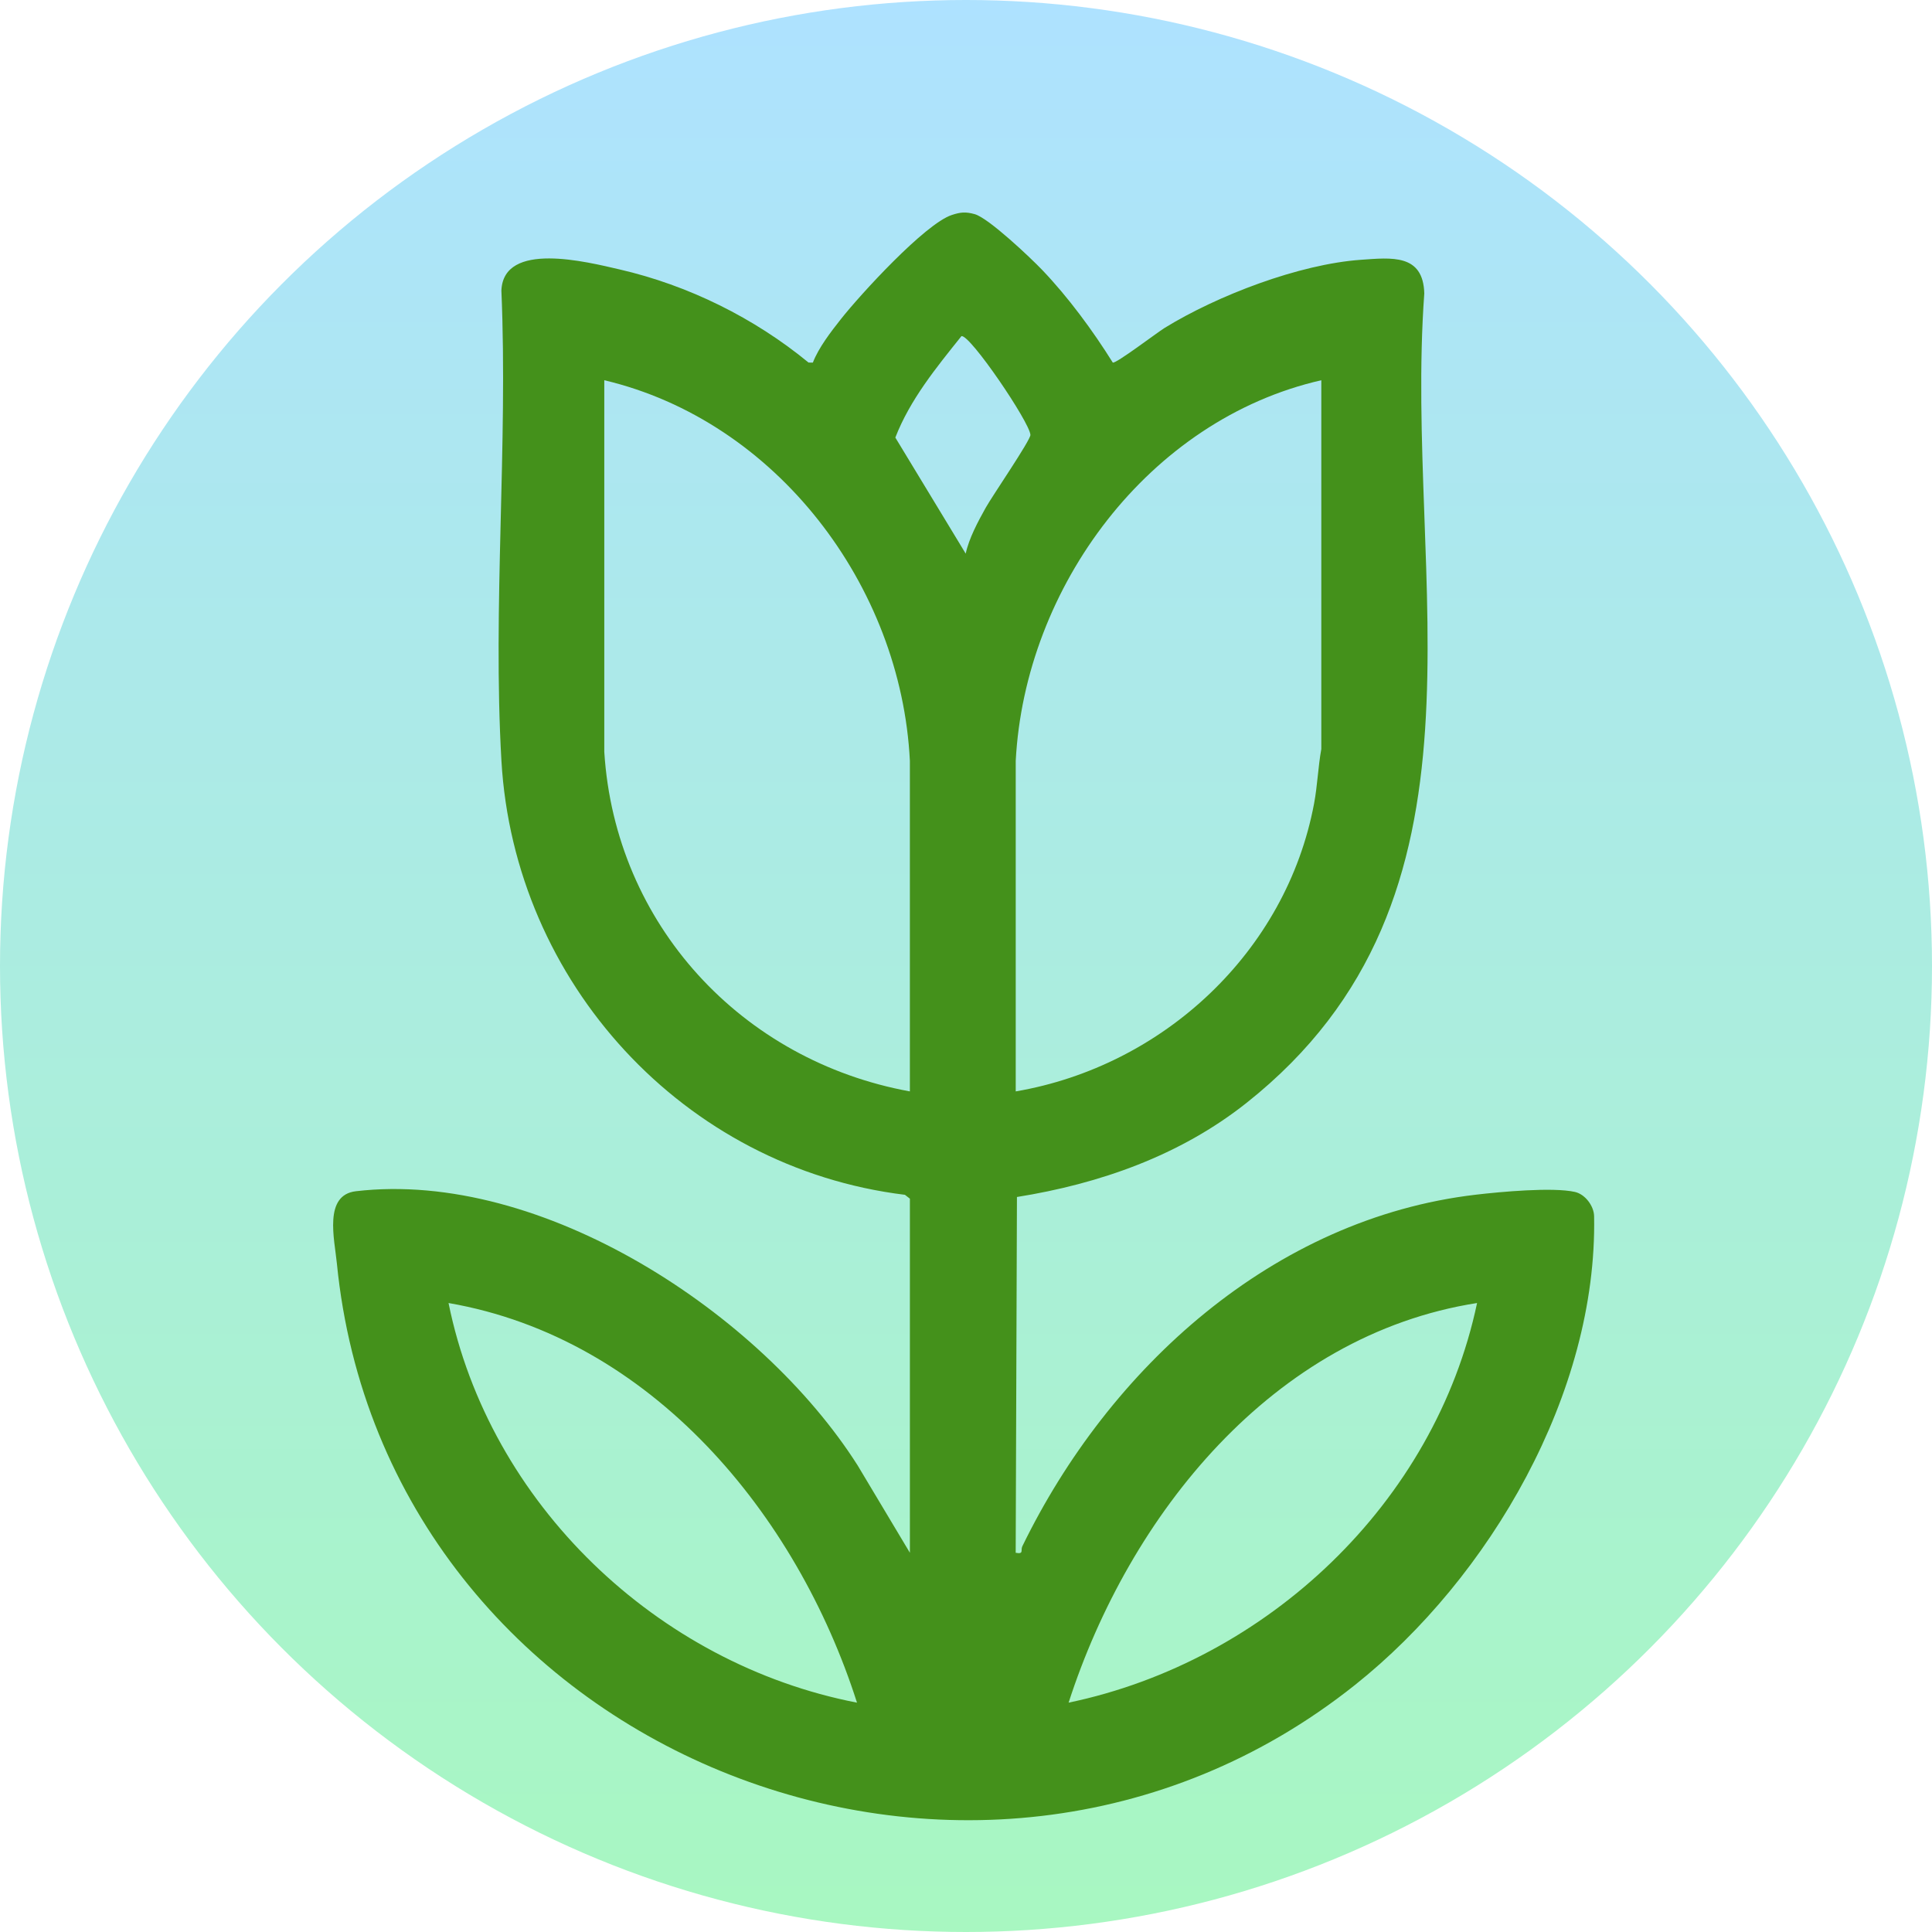 <?xml version="1.0" encoding="UTF-8"?>
<svg xmlns="http://www.w3.org/2000/svg" xmlns:xlink="http://www.w3.org/1999/xlink" viewBox="0 0 1000 1000">
  <defs>
    <style>
      .cls-1 {
        fill: #44911b;
      }

      .cls-2 {
        fill: url(#linear-gradient);
      }
    </style>
    <linearGradient id="linear-gradient" x1="500" y1="0" x2="500" y2="1000" gradientUnits="userSpaceOnUse">
      <stop offset="0" stop-color="#aee2ff"/>
      <stop offset="1" stop-color="#a8f7c1"/>
    </linearGradient>
  </defs>
  <g id="Layer_1" data-name="Layer 1">
    <circle class="cls-2" cx="500" cy="500" r="500"/>
  </g>
  <g id="Layer_3" data-name="Layer 3">
    <path class="cls-1" d="M470.96,620.43l-2.57-2c-114.48-14.01-202.23-109.9-208.85-224.66-4.59-79.57,3.41-163.35-.02-243.36,1.06-25.91,44.41-14.82,61.16-10.96,35.55,8.2,69.69,25.07,97.83,48.21l2.23.02c2.97-7.72,9.36-15.99,14.63-22.66,9.94-12.57,43.39-49.16,57.28-53.74,4.52-1.49,7.16-1.73,11.82-.45,7.17,1.97,28.9,22.55,34.98,28.9,13.46,14.08,26.2,31.4,36.52,47.92,1.35.91,22.97-15.54,26.85-17.93,27.3-16.79,69.58-33,101.64-35.26,15.85-1.11,32.19-3.14,32.75,17.41-10.82,149.46,42.67,312.35-92.13,419.08-34.27,27.13-75.79,41.75-118.71,48.61l-.65,184.15c4.4.85,2.43-1.28,3.43-3.34,44.86-92.19,129.76-169.73,234.83-182.01,12.57-1.47,39.67-3.99,51.18-1.42,5.29,1.18,9.85,7.23,9.95,12.57,1.71,91.44-53.97,187.04-123.75,242.61-197.61,157.39-502.01,34.31-527-218.25-1.25-12.6-6.92-35.32,9.84-37.29,96.31-11.3,209.64,63.09,259.72,141.92l27.04,45.21v-183.29ZM499.85,286.56c1.69-7.94,6.38-16.63,10.4-23.84,3.35-6,23.22-34.95,23.09-37.63-.32-6.47-31.33-52.17-35.71-51.1-13.03,16.3-26.57,32.8-34.21,52.49l36.42,60.07ZM470.95,564.91v-171.11c-4.48-90.62-69.14-175.95-158.17-196.99v192.4c5.63,89.13,70.99,159.82,158.17,175.7ZM683.91,196.81c-89.22,20.34-153.43,106.96-158.17,197v171.1c76.33-13.07,140.03-72.2,154.43-149.01,1.76-9.39,2.05-18.83,3.74-28.21v-190.88ZM443.58,881.29c-31.15-97.45-106.3-188.65-211.42-206.85,21.06,103.88,107.98,186.83,211.42,206.85ZM764.53,674.44c-105.85,16.57-180.06,109.82-211.42,206.85,102.75-21.45,189.6-103.4,211.42-206.85Z"/>
  </g>
</svg>